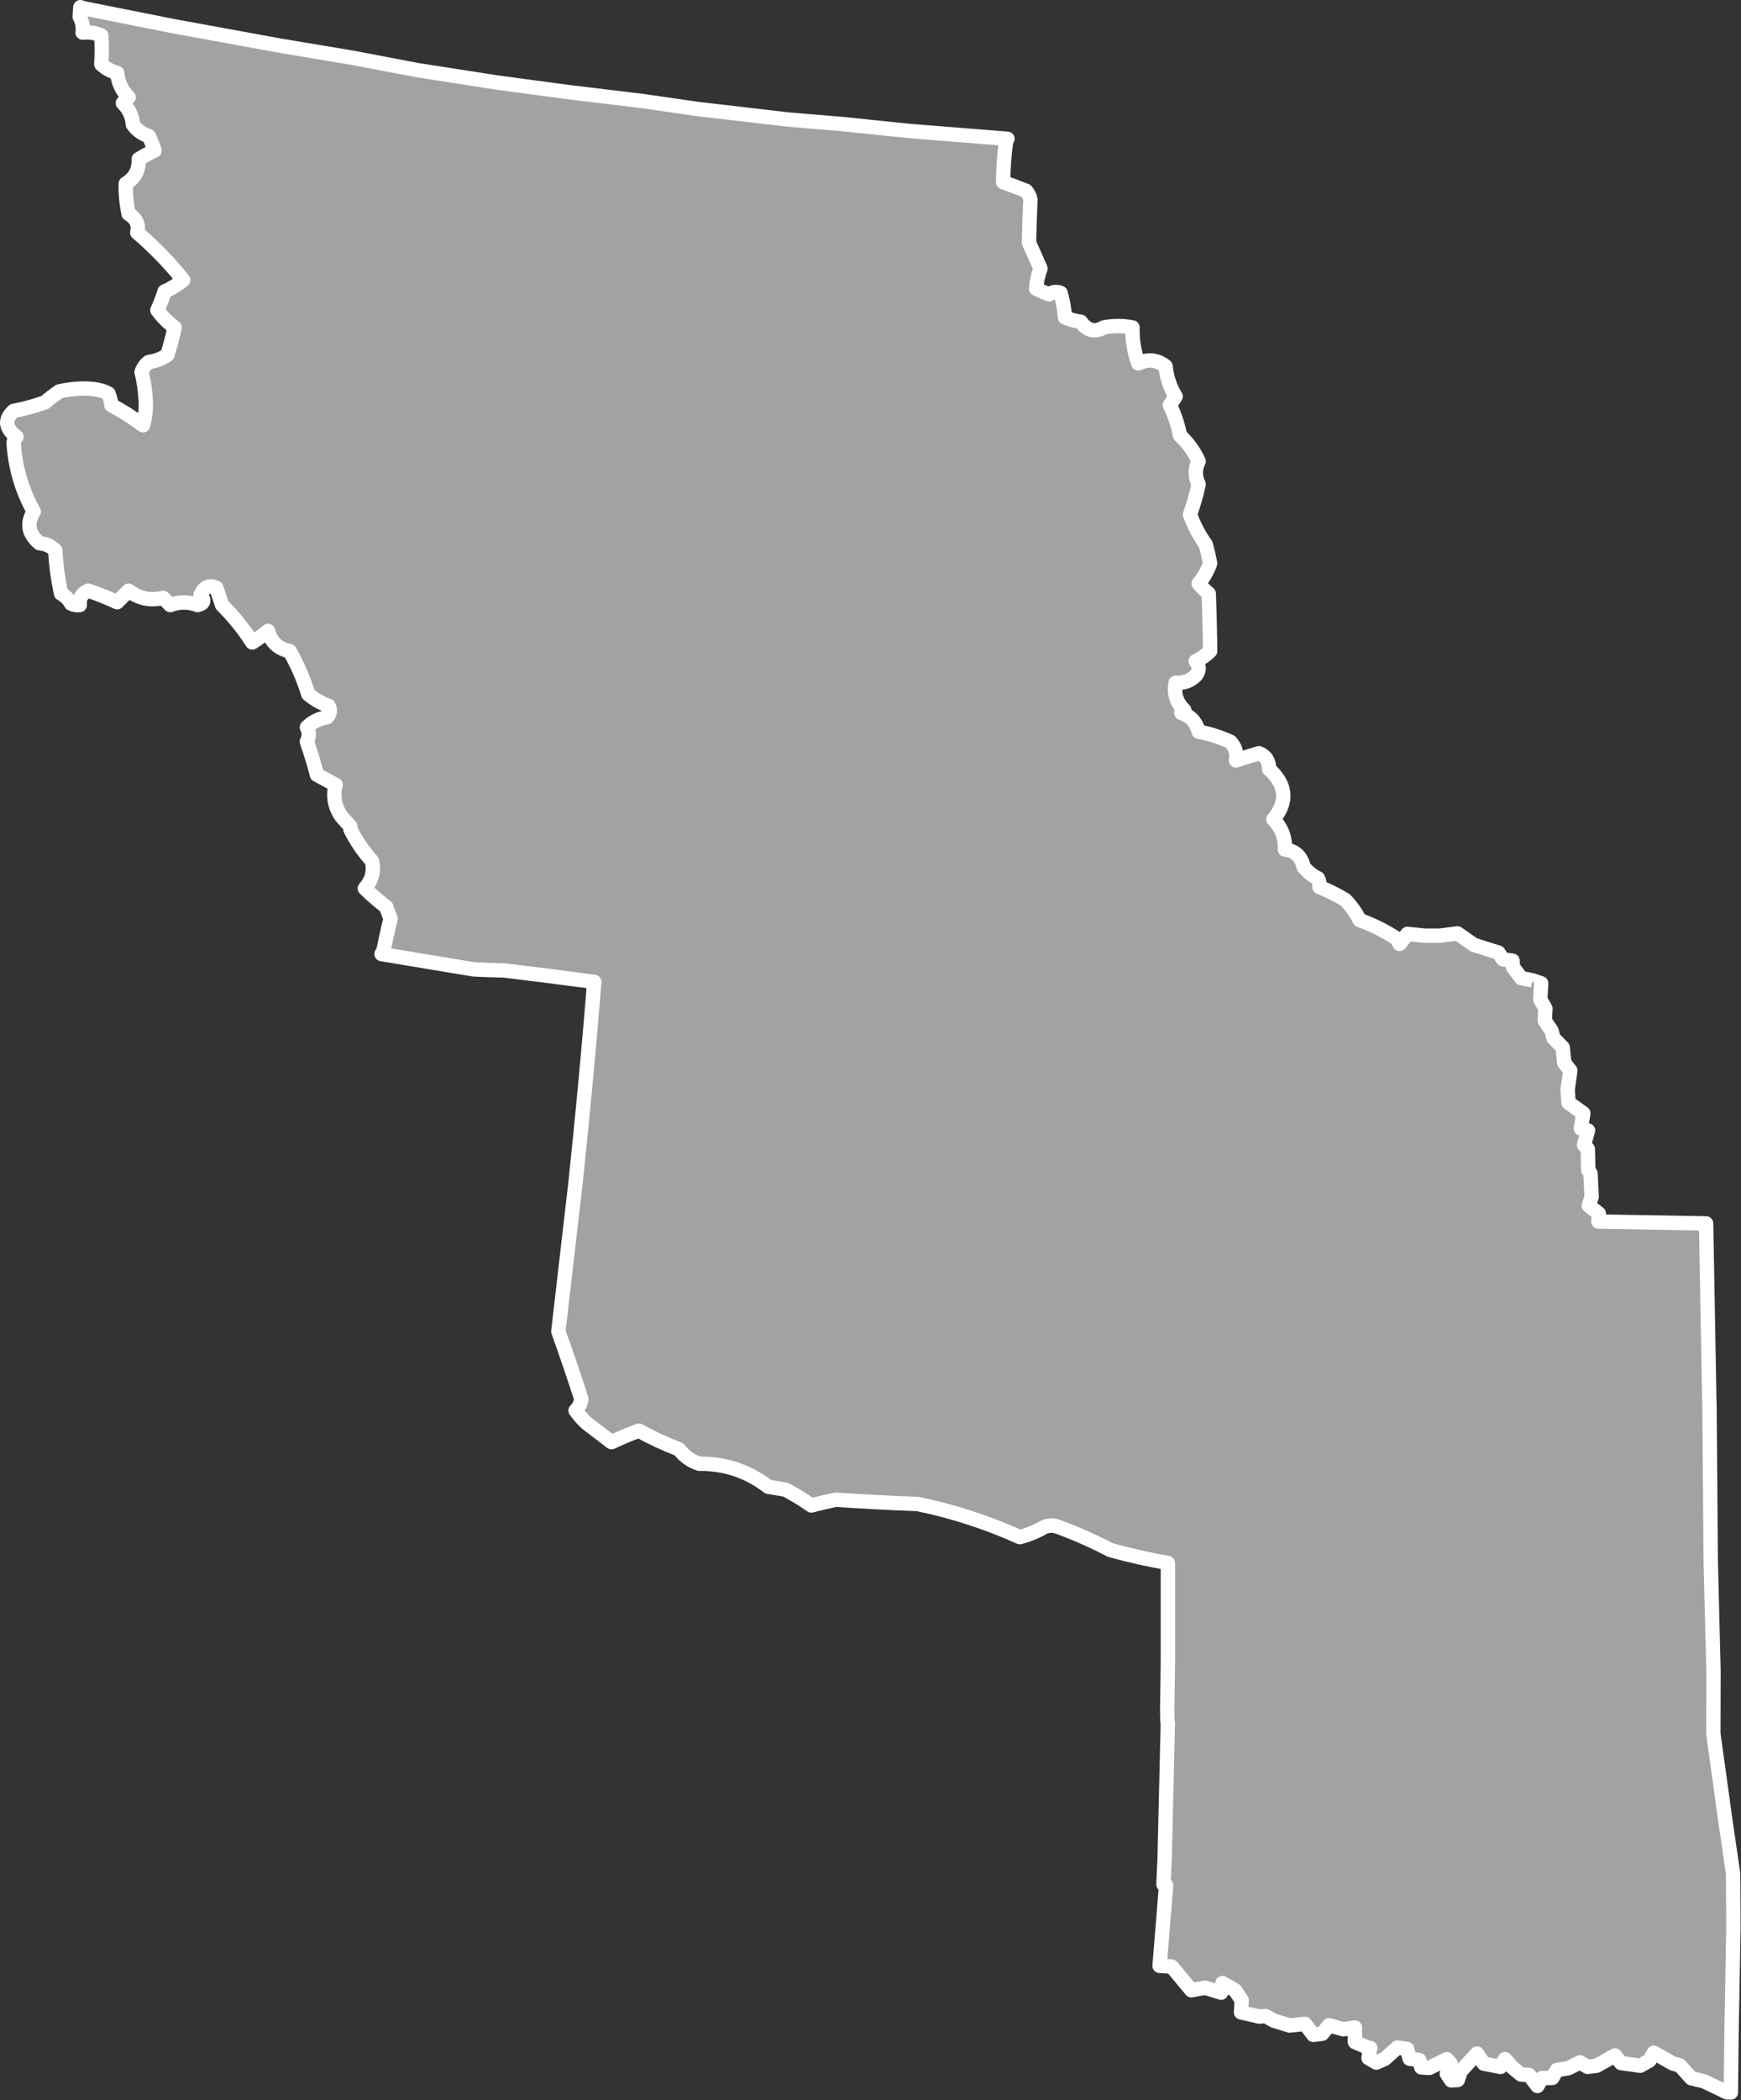 <?xml version="1.0" encoding="UTF-8" standalone="no"?><!DOCTYPE svg PUBLIC "-//W3C//DTD SVG 1.1//EN" "http://www.w3.org/Graphics/SVG/1.1/DTD/svg11.dtd"><svg fill="#a2a2a2" stroke="#fff" fill-rule="nonzero" stroke-width="20.83px" width="100%" height="100%" viewBox="0 0 2523 3042" version="1.1" xmlns="http://www.w3.org/2000/svg" xmlns:xlink="http://www.w3.org/1999/xlink" xml:space="preserve" xmlnsSerif="http://www.serif.com/" style="fill-rule:evenodd;clip-rule:evenodd;stroke-linejoin:round;"><rect x="0" y="0" width="2523" height="3042" fill="#333333" stroke="none"/><path id="un1834" d="M2316.32,1769.32l0.642,-11.667l-14.592,-11.333l4.2,-12.642l-1.65,-34.025l-3.241,-4.858l-0.675,-30.467l-5.517,-6.15l5.817,-20.75l-10.375,-2.908l3.55,-22.042l-21.4,-15.217l-1.317,-18.8l3.867,-27.875l-8.759,-11.008l-2.291,-22.358l-13.3,-13.6l-2.925,-10.692l-9.734,-14.575l0.959,-17.5l-7.467,-13.283l1.275,-23.334c0,0 -12.642,-4.2 -12.617,-4.283l-16.208,-3.225l-12.008,-15.867l-0.659,-9.4l-13.941,-1.933l-6.492,-9.717l-35.658,-11.308l-23.675,-16.508l-25.925,3.266l-21.067,0.017l-25.608,-2.567l-11.334,14.592l-3.681,-7.567c-16.746,-10.954 -34.8,-19.979 -54.167,-27.083c-5.441,-10.721 -12.387,-20.442 -20.833,-29.167c-12.158,-7.387 -24.658,-13.637 -37.5,-18.75c0.621,-4.383 -0.071,-8.55 -2.083,-12.5c-8.146,-3.97 -15.092,-9.529 -20.834,-16.666c-3.291,-15.117 -12.32,-23.45 -27.083,-25c0.879,-17 -4.679,-31.584 -16.667,-43.75c21.05,-25.596 18.967,-49.9 -6.25,-72.917c0.225,-11.212 -4.637,-18.85 -14.583,-22.917c-10.671,3.15 -21.783,6.621 -33.333,10.417c1.65,-10.6 -1.129,-19.629 -8.334,-27.083c-14.712,-6.692 -29.991,-11.55 -45.833,-14.584c-3.433,-13.62 -11.767,-22.645 -25,-27.083c1.388,-1.387 2.779,-2.779 4.167,-4.167c-11.192,-10.608 -15.359,-23.804 -12.5,-39.583c11.358,0.983 21.079,-2.487 29.166,-10.417c5.555,-6.946 5.555,-13.887 0,-20.833c7.909,-3.75 14.85,-8.608 20.834,-14.583c-0.284,-27.463 -0.975,-55.242 -2.084,-83.334c-5.408,-4.416 -10.27,-9.275 -14.583,-14.583c7.413,-8.767 12.967,-18.492 16.667,-29.167c-1.754,-9.104 -3.838,-18.129 -6.25,-27.083c-9.809,-13.833 -17.446,-28.417 -22.917,-43.75c5.079,-14.021 9.246,-28.604 12.5,-43.75c-5.554,-11.112 -5.554,-22.221 0,-33.333c-6.6,-14.242 -15.625,-26.742 -27.083,-37.5c-2.913,-15.345 -7.771,-29.929 -14.584,-43.75c2.78,-4.167 5.555,-8.334 8.334,-12.5c-8.171,-13.395 -13.029,-27.979 -14.584,-43.75c-12.245,-9.637 -25.437,-11.026 -39.583,-4.167c-6.154,-17.448 -8.929,-34.81 -8.333,-52.083c-13.888,-2.778 -27.779,-2.778 -41.667,-0c-13.021,7.492 -24.133,4.714 -33.333,-8.334c-8.054,-1.046 -15.692,-3.129 -22.917,-6.25c-0.908,-12.192 -2.992,-23.998 -6.25,-35.416c-5.829,-2.478 -11.383,-1.783 -16.667,2.083c-6.495,-2.39 -12.745,-5.167 -18.75,-8.333c0.517,-9.764 2.6,-19.486 6.25,-29.167c-5.554,-12.5 -11.112,-25 -16.666,-37.5c0.391,-20.527 1.087,-41.36 2.083,-62.5c-1.037,-4.683 -3.121,-8.85 -6.25,-12.5c-11.279,-4.494 -22.392,-8.66 -33.333,-12.5c0.166,-19.552 1.554,-38.997 4.166,-58.333l2.132,-4.542l-140.992,-11.217l-0.058,0.009l0.041,-0l-96.591,-9.967l-80.384,-6.733l-132.566,-15.442l-77.792,-11.275l-106.967,-12.875l-103.4,-13.85l-116.041,-18.05l-94.975,-18.067l-104.375,-17.408l-155.267,-28.383l-129.658,-25.817l-4.517,-1.533l-0.883,13.9c3.775,7.081 5.162,14.72 4.166,22.916c9.55,-1.068 18.58,0.321 27.084,4.167c0.896,13.982 0.896,27.871 -0,41.667c6.466,6.108 14.108,10.275 22.916,12.5c1.459,14.006 7.017,25.812 16.667,35.416c-2.779,2.778 -5.554,5.556 -8.333,8.334c8.766,8.51 13.629,18.926 14.583,31.25c5.888,7.973 13.529,13.528 22.917,16.666c3.408,6.702 6.187,13.646 8.333,20.834c-7.858,3.776 -15.5,7.943 -22.917,12.5c0.784,15.55 -5.466,27.358 -18.75,35.416c-0.354,14.205 1.034,28.788 4.167,43.75c11.221,6.8 15.388,15.83 12.5,27.084c24.754,21.266 46.975,44.183 66.667,68.75c-8.029,6.675 -17.059,12.229 -27.084,16.666c-2.895,9.259 -6.366,18.288 -10.416,27.084c7.237,9.725 15.571,18.058 25,25c-2.946,13.333 -6.417,26.529 -10.417,39.583c-8.104,5.679 -17.133,9.154 -27.083,10.417c-5.004,3.762 -8.479,8.621 -10.417,14.583c3.763,15.133 5.846,31.104 6.25,47.917c-0.125,10.1 -1.512,19.821 -4.167,29.166c-13.775,-10.462 -29.054,-20.183 -45.833,-29.166c-0.483,-5.284 -1.871,-10.842 -4.167,-16.667c-25.432,-14.57 -71.288,-3.239 -71.288,-3.239l-4.701,3.244c0,-0 -11.535,8.38 -15.677,12.495c-14.934,5.383 -30.213,9.55 -45.834,12.5c-13.658,12.513 -12.27,25.013 4.167,37.5c-2.175,2.338 -3.562,5.117 -4.167,8.333c2.117,35.517 11.838,68.85 29.167,100c-10.617,17.005 -7.837,32.284 8.333,45.834c9.067,0.679 16.705,4.15 22.917,10.416c1.004,20.484 3.783,41.317 8.333,62.5c6.25,3.471 11.113,8.334 14.584,14.584c3.95,2.012 8.116,2.704 12.5,2.083c-1.067,-10.05 3.1,-16.996 12.5,-20.833c14.221,4.741 28.108,10.296 41.666,16.666c5.555,-5.554 11.113,-11.112 16.667,-16.666c15.217,11.45 31.883,14.925 50,10.416c3.471,3.471 6.946,6.946 10.417,10.417c12.966,-5.025 26.158,-5.025 39.583,0c9.213,-2.063 10.604,-6.925 4.167,-14.583c4.954,-11.529 12.591,-15 22.916,-10.417c2.78,8.333 5.555,16.667 8.334,25c16.537,16.367 31.121,34.421 43.75,54.167c8.008,-5.046 15.646,-10.6 22.916,-16.667c4.438,16.246 14.855,25.967 31.25,29.167c11.175,19.608 20.205,40.441 27.084,62.5c8.733,7.358 18.454,12.912 29.166,16.666c3.255,6.017 2.559,11.571 -2.083,16.667c-11.567,1.792 -21.292,6.65 -29.167,14.583c3.659,6.479 3.659,13.421 0,20.834c5.517,15.579 10.375,31.554 14.584,47.916c9.104,4.875 18.129,9.734 27.083,14.584c-4.225,16.383 -1.45,31.658 8.333,45.833l12.838,14.26l0.289,4.49c8.357,16.721 18.773,32 31.25,45.833c3.3,14.942 -0.172,28.138 -10.416,39.584c9.613,9.416 20.03,18.445 31.25,27.083c1.673,5.717 3.757,11.271 6.25,16.667c-4.262,15.054 -10.417,45.833 -10.417,45.833l-2.825,5.511c-0,-0 88.963,14.848 133.448,22.148c0,-0 32.448,1.508 43.559,1.508c43.389,5.158 87.139,10.714 131.25,16.666c-7.857,97.375 -16.95,194.663 -27.28,291.864c0,-0 -23.834,206.641 -24.803,214.386c11.629,32.325 22.74,64.963 33.333,97.917c-0.925,6.479 -3.703,12.037 -8.333,16.667c4.782,6.87 10.337,13.12 16.666,18.75c11.851,9.087 23.657,18.112 35.417,27.083c12.954,-6.129 26.149,-11.688 39.583,-16.667c18.545,10.25 37.989,19.279 58.334,27.084c7.52,10.012 17.241,16.958 29.166,20.833c37.25,-0.417 70.584,10.696 100,33.333c8.334,1.388 16.667,2.779 25,4.167c13.15,6.967 25.65,14.604 37.5,22.917c11.729,-3.105 23.538,-5.884 35.417,-8.334c38.854,2.625 78.437,4.709 118.75,6.25c51.012,10.5 100.317,26.471 147.917,47.917c12.479,-3.233 24.283,-8.096 35.416,-14.583c6.946,-2.78 13.888,-2.78 20.834,-0c25.791,9.516 50.791,20.625 75,33.333c28.525,7.854 56.304,14.104 83.333,18.75l-0,141.667c-0,29.812 -2.083,87.5 -0.057,90.343l-4.652,196.307l-1.754,37.217l3.905,1.38l-9.468,116.653l17.5,0.958l28.55,34.333l20.092,-3.583l23.017,7.108l1.933,-13.941l18.158,10.358l9.734,14.575l-0.959,17.5l26.584,6.133l9.4,-0.658l11.35,6.475l23.016,7.108l22.359,-2.291l12.008,15.866l12.958,-1.633l10.034,-12.325l20.75,5.817l16.525,-2.609l0.016,21.067l18.136,7.833l4.319,0.898l-0.73,0.652l-1.933,13.942l11.35,6.475l11.983,-5.2l18.459,-16.542l13.941,1.934l3.9,14.258l13.942,1.933l2.925,10.692l11.667,0.642l25.25,-12.659l5.516,6.15l-5.5,14.917l6.492,9.717l9.4,-0.659l4.2,-12.641l23.633,-25.625l9.734,14.575l24.308,4.841l6.475,-11.35l11.033,12.309l12.325,10.033l11.667,0.642l12.008,15.866l6.475,-11.35l15.234,-0.333l6.475,-11.35l16.525,-2.608l16.833,-8.442l11.35,6.475l12.958,-1.633l26.567,-14.934l8.758,11.009l27.875,3.866l13.284,-7.466l6.475,-11.35l27.241,15.533l10.375,2.908l16.542,18.459l18.475,4.525l33.075,15.85l5.833,0.316l0.9,-80.7l2.784,-157.841l-0.392,-78.434l-11.083,-75.5l-17.609,-127.358l-0.008,-0.017l0.242,-90.1l0.008,-0.066l-4.033,-161.725l-0.734,-93.667l-1.083,-129.958l-0.083,0.058l-4.786,-263.479l-156.098,-2.729Z"/></svg>